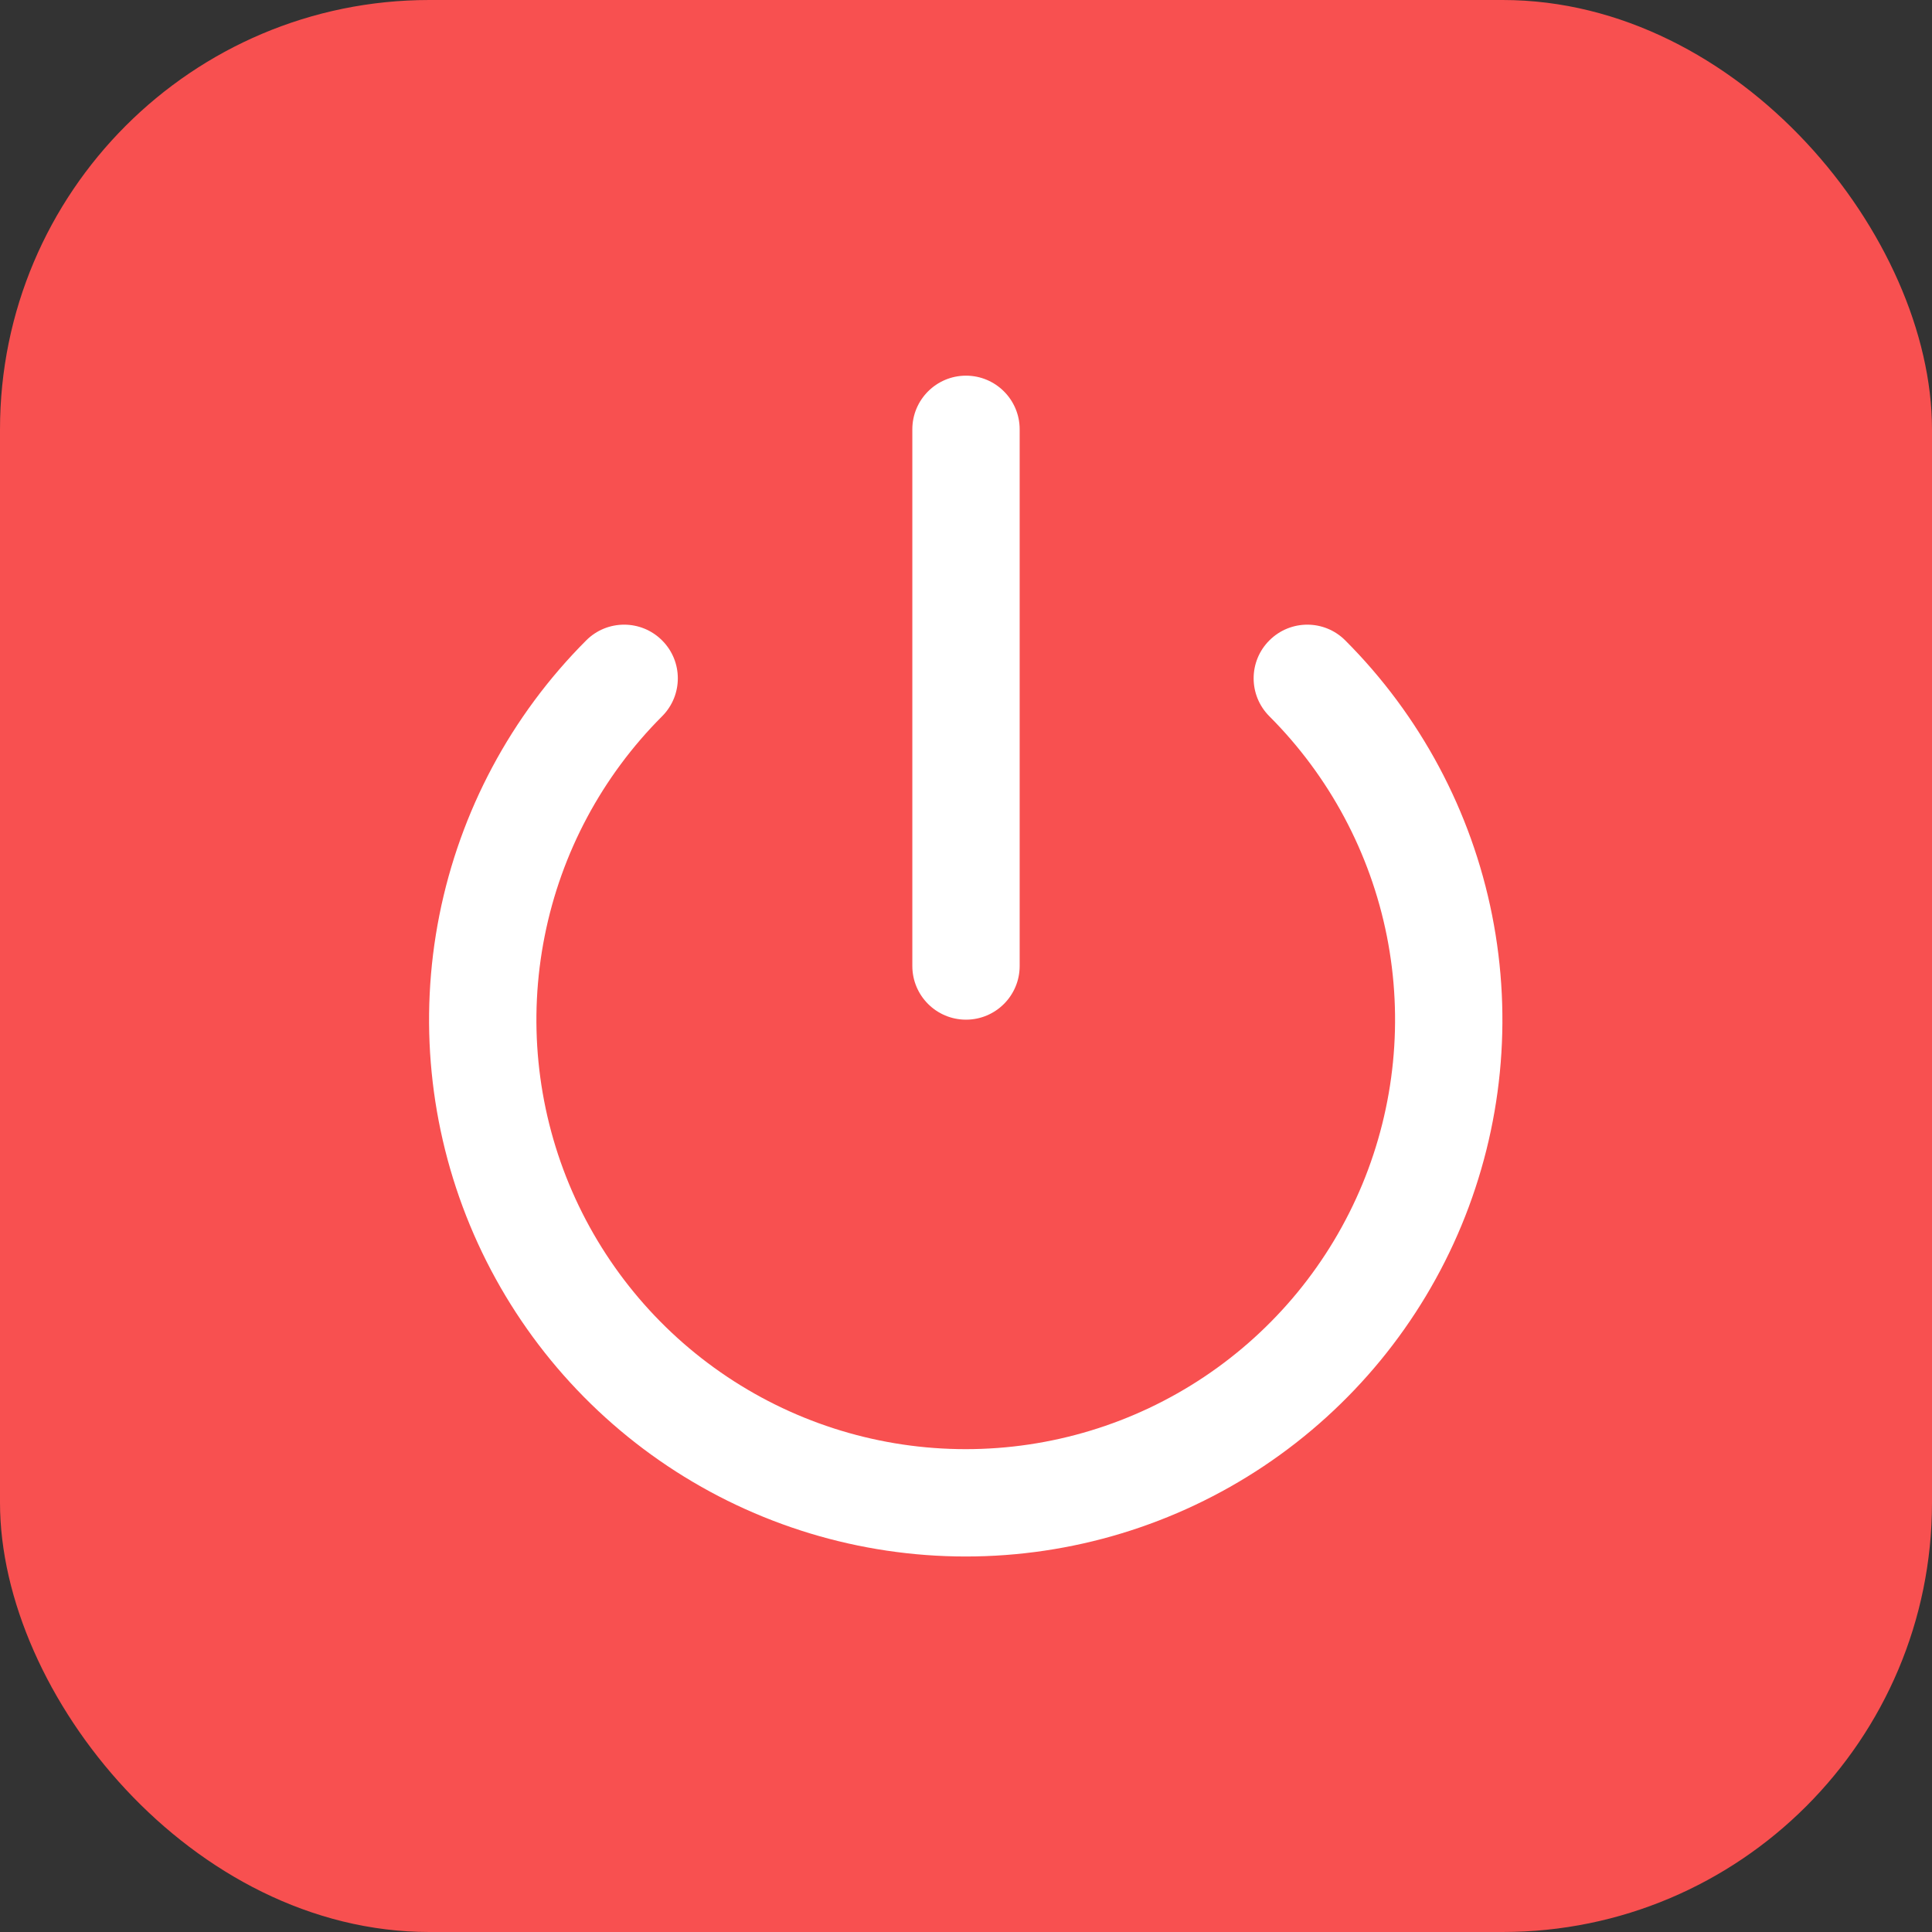 <svg width="36" height="36" viewBox="0 0 36 36" fill="none" xmlns="http://www.w3.org/2000/svg">
<rect x="0" y="0" width="36" height="36" fill="#333333" stroke="none"/>
<rect width="36" height="36" rx="8" fill="#F85050"/>
<path fill-rule="evenodd" clip-rule="evenodd" d="M12.337 11.933C12.728 12.323 12.728 12.956 12.337 13.347C11.219 14.466 10.457 15.891 10.149 17.443C9.84 18.995 9.999 20.603 10.604 22.065C11.21 23.527 12.235 24.776 13.551 25.655C14.866 26.534 16.413 27.003 17.995 27.003C19.577 27.003 21.124 26.534 22.439 25.655C23.755 24.776 24.78 23.527 25.386 22.065C25.991 20.603 26.15 18.995 25.842 17.443C25.533 15.891 24.771 14.466 23.653 13.347C23.262 12.956 23.262 12.323 23.653 11.933C24.044 11.542 24.677 11.542 25.067 11.933C26.465 13.332 27.418 15.114 27.803 17.053C28.189 18.993 27.991 21.003 27.234 22.831C26.477 24.658 25.195 26.219 23.55 27.318C21.906 28.416 19.973 29.003 17.995 29.003C16.017 29.003 14.084 28.416 12.44 27.318C10.795 26.219 9.514 24.658 8.757 22.831C8 21.003 7.801 18.993 8.187 17.053C8.573 15.114 9.525 13.332 10.923 11.933C11.313 11.542 11.947 11.542 12.337 11.933Z" fill="white"/>
<path fill-rule="evenodd" clip-rule="evenodd" d="M18 7C18.552 7 19 7.448 19 8V18C19 18.552 18.552 19 18 19C17.448 19 17 18.552 17 18V8C17 7.448 17.448 7 18 7Z" fill="white"/>
</svg>
